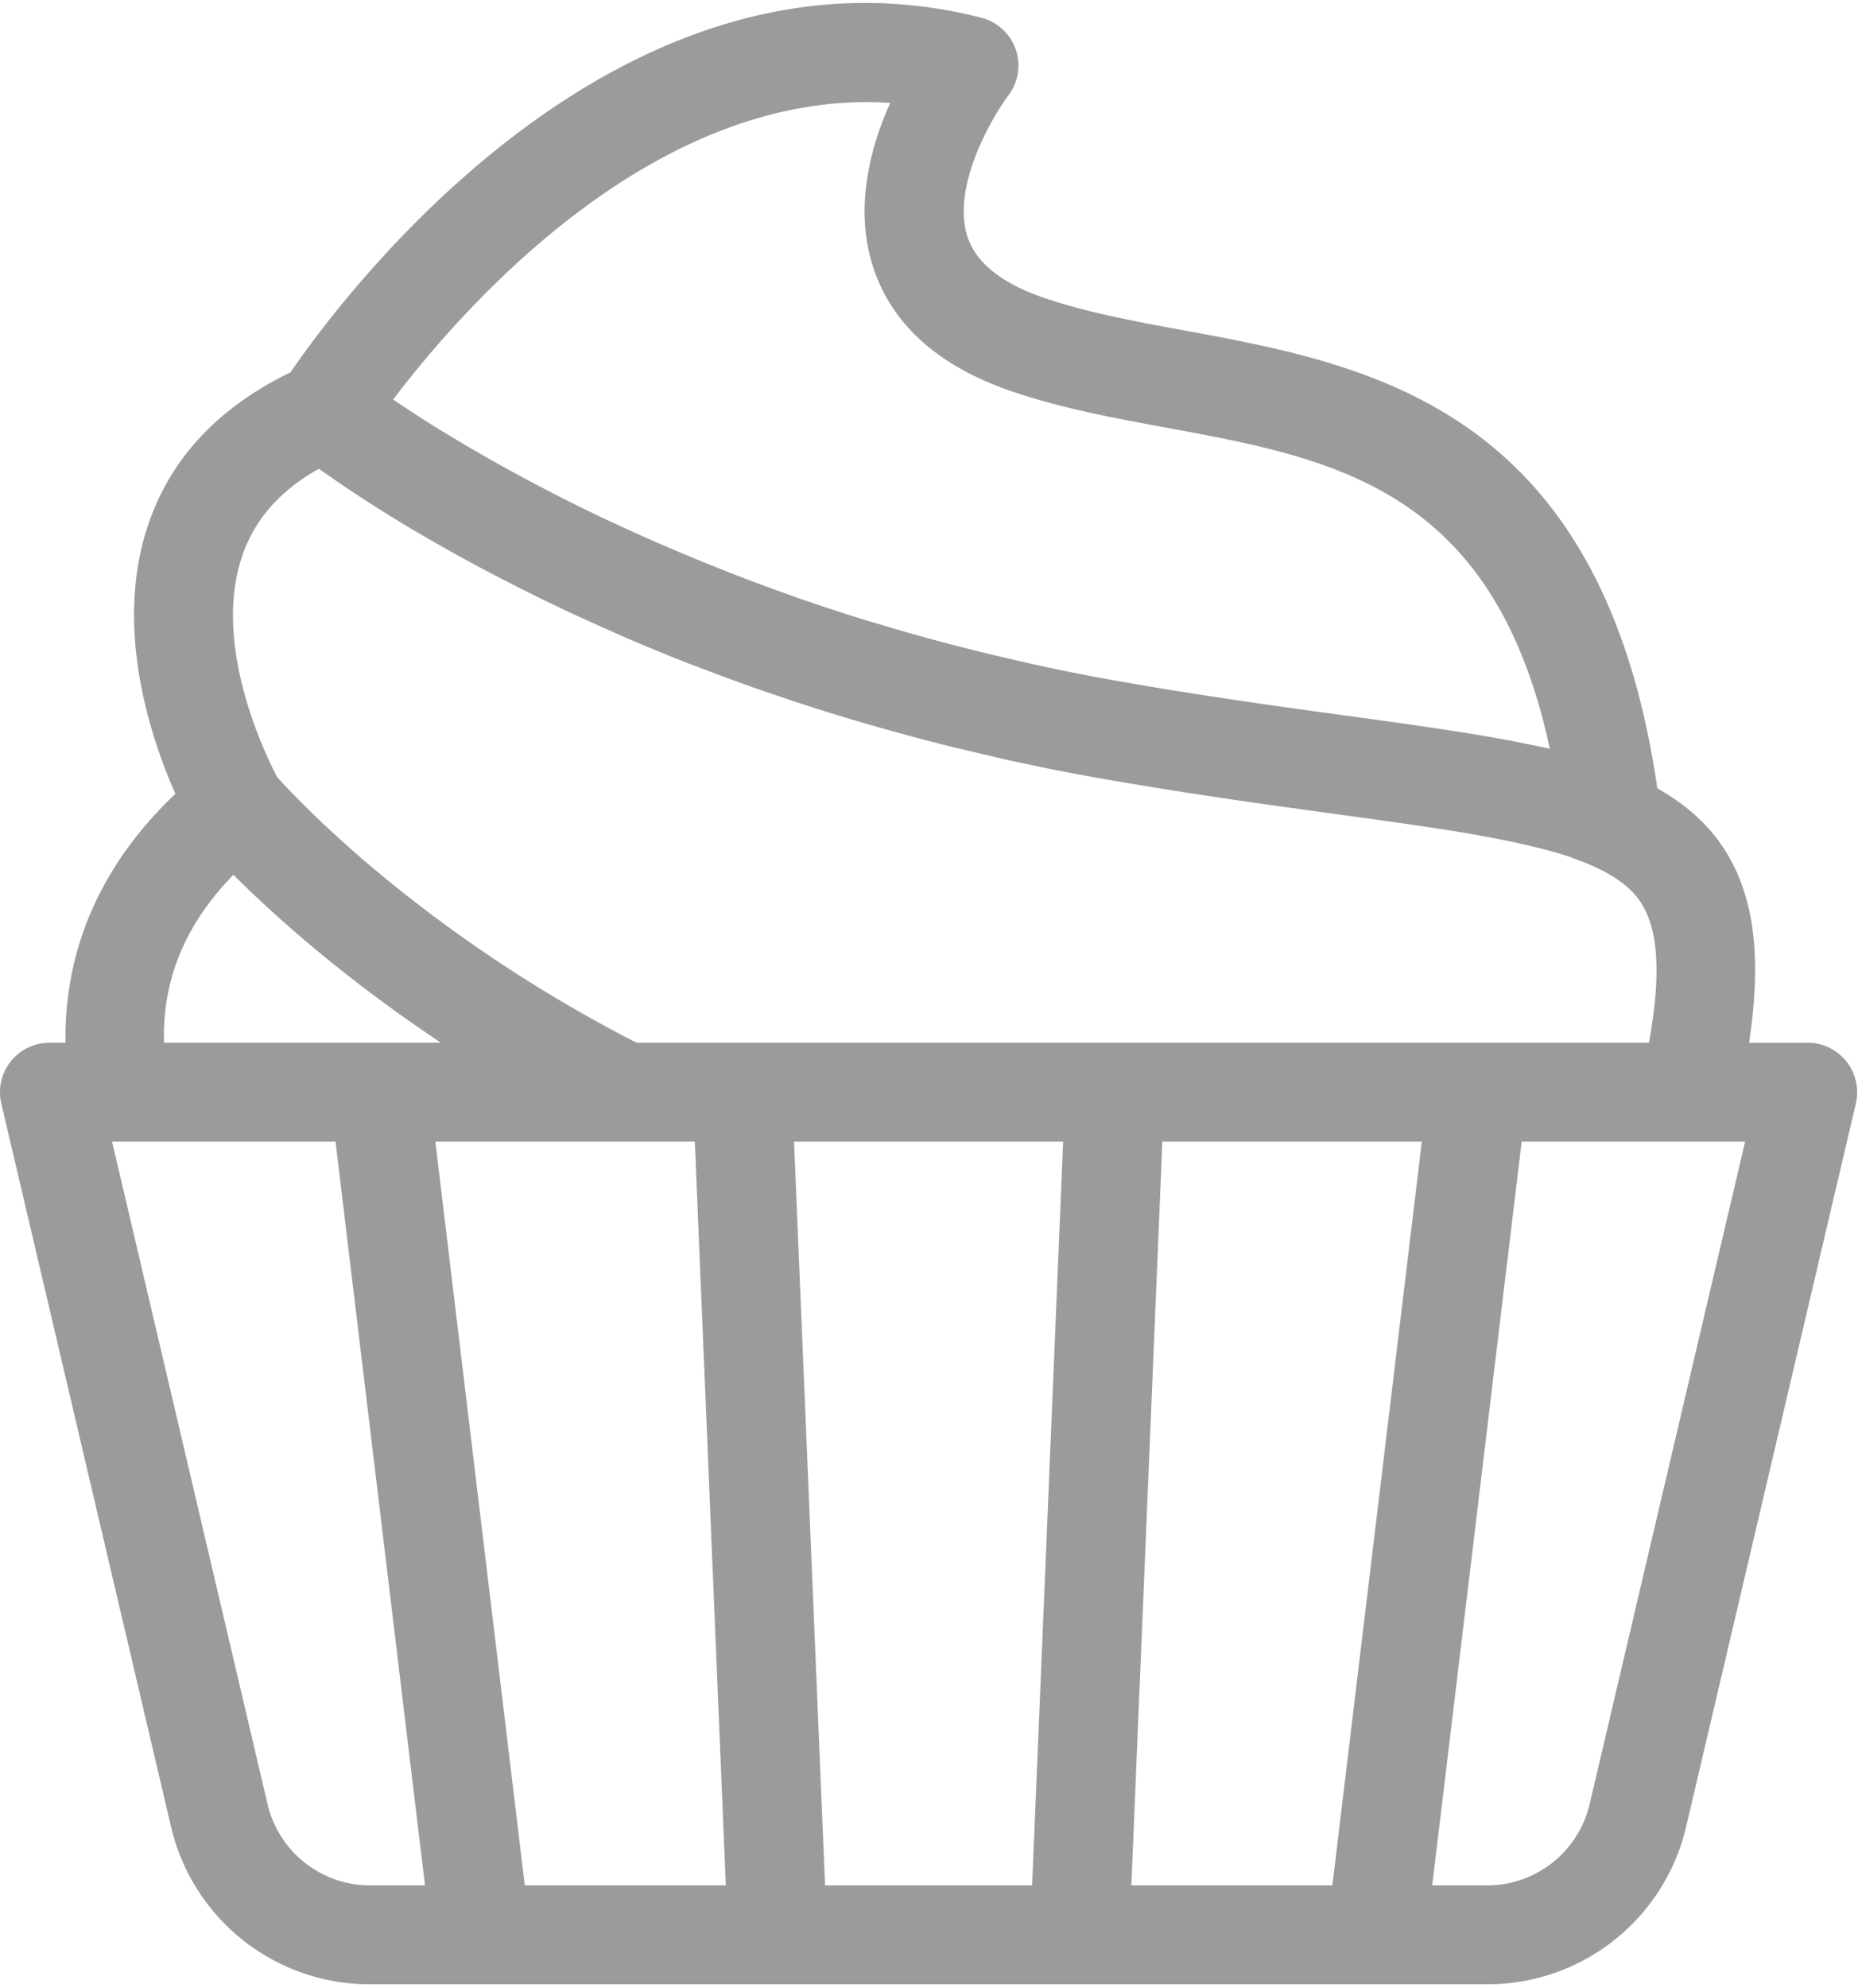 <svg xmlns="http://www.w3.org/2000/svg" width="72" height="77"><path fill="#9B9B9B" d="M61.602 69.88a4.08 4.08 0 0 1-3.99 3.157H55.5l3.467-28.814h8.659l-6.024 25.658zm-9.971 3.157h-7.79l1.202-28.814h10.055l-3.467 28.814zm-11.635 0h-8.024L30.77 44.223h10.428l-1.202 28.814zm-19.66 0L16.87 44.223h10.055l1.202 28.814h-7.79zm-5.978 0a4.082 4.082 0 0 1-3.992-3.156L4.342 44.223h8.66l3.467 28.814h-2.111zm-5.315-39.15l.232.228.183.179c.152.15.317.306.49.47.07.063.136.127.208.194.185.172.383.352.589.537l.222.2c.22.195.451.395.69.601l.236.202c.254.214.521.435.799.66.08.065.157.129.24.195.293.237.6.477.917.72.078.06.153.12.232.18.336.255.686.514 1.047.776l.214.157c.384.276.785.554 1.197.835.058.04.114.08.173.119.124.084.24.167.368.251H6.355c-.067-2.439.82-4.587 2.688-6.503zm.33-12.312c.478-1.433 1.459-2.558 2.984-3.417l.233.163.256.179c.184.129.39.268.609.415l.311.208c.296.195.62.404.968.623.053.032.096.062.15.095.403.253.845.52 1.315.797.13.076.275.158.41.236.354.205.718.412 1.104.627.192.107.393.214.593.323a73.237 73.237 0 0 0 3.102 1.58c.24.114.474.228.721.344.516.24 1.054.482 1.603.723.193.084.375.169.572.254.757.325 1.542.649 2.36.97.159.06.329.12.49.183.665.256 1.343.509 2.047.756.296.105.602.206.906.31a76.746 76.746 0 0 0 4.776 1.461c.37.103.74.204 1.117.302.695.18 1.408.35 2.129.517.343.08.677.162 1.025.239 1.076.235 2.174.457 3.307.657 2.92.519 5.53.894 7.899 1.221.489.068.982.137 1.449.2.014.002.027.005.042.006.653.09 1.274.175 1.88.26l.526.074c.5.072.974.142 1.439.214l.489.075c.529.084 1.025.17 1.504.26.2.036.387.075.578.113.298.06.584.122.86.186.193.045.388.09.571.137.396.1.772.207 1.115.322.101.033.187.073.284.107 1.136.414 1.972.92 2.445 1.601.724 1.05.843 2.815.358 5.495H24.663a55.23 55.23 0 0 1-6.658-4.026l-.135-.096a51.676 51.676 0 0 1-.918-.668c-.075-.056-.152-.11-.225-.166a57.068 57.068 0 0 1-1.998-1.578c-.21-.175-.415-.347-.61-.513l-.243-.212a37.803 37.803 0 0 1-.53-.467c-.08-.071-.153-.139-.23-.209a35.2 35.2 0 0 1-.452-.414l-.197-.186a44.88 44.88 0 0 1-.708-.688c-.049-.049-.108-.105-.153-.152a5.844 5.844 0 0 1-.158-.163c-.088-.088-.177-.18-.25-.256l-.104-.11-.2-.215-.052-.058c-.04-.042-.072-.078-.1-.109-.444-.844-2.522-5.073-1.369-8.53zm25.125-17.59c-.76 1.694-1.381 3.987-.702 6.235.684 2.261 2.473 3.913 5.316 4.906 1.939.677 4.052 1.066 6.096 1.443 6.506 1.2 12.678 2.337 14.849 12.434-.176-.04-.373-.075-.553-.115l-.14-.028c-.6-.126-1.237-.246-1.905-.36l-.325-.055a119.01 119.01 0 0 0-1.98-.304l-.381-.056c-.776-.111-1.584-.222-2.443-.34-.34-.046-.7-.097-1.051-.144-2.435-.335-5.133-.718-8.145-1.251a77.958 77.958 0 0 1-3.077-.615c-.307-.066-.607-.139-.91-.21a80.954 80.954 0 0 1-3.005-.751 72.543 72.543 0 0 1-2.008-.576c-.24-.072-.489-.142-.726-.216a76.813 76.813 0 0 1-2.554-.842c-.12-.042-.231-.085-.35-.127a73.956 73.956 0 0 1-2.045-.759c-.249-.096-.49-.193-.731-.29a73.815 73.815 0 0 1-3.801-1.637c-.144-.066-.295-.133-.434-.199a71.923 71.923 0 0 1-1.821-.893c-.132-.066-.252-.131-.382-.198a64.982 64.982 0 0 1-4.255-2.396l-.133-.08a46.69 46.69 0 0 1-1.034-.661l-.2-.132a30.225 30.225 0 0 1-.432-.292c2.668-3.52 10.132-12.09 19.262-11.49zM71.552 41.12a1.919 1.919 0 0 0-1.504-.726h-2.269c.521-3.424.18-5.854-1.078-7.673-.63-.913-1.47-1.611-2.478-2.185-2.138-14.742-11.1-16.402-18.318-17.733-1.988-.365-3.865-.713-5.523-1.292-1.617-.565-2.595-1.368-2.906-2.388-.586-1.917.958-4.57 1.6-5.425A1.913 1.913 0 0 0 38.02.685c-14.099-3.6-24.815 10.892-26.765 13.741-2.8 1.353-4.67 3.35-5.533 5.96-1.312 3.965.123 8.215 1.074 10.364-2.877 2.733-4.314 6.016-4.256 9.643h-.62a1.92 1.92 0 0 0-1.505.726 1.913 1.913 0 0 0-.365 1.626l6.576 28.01a7.905 7.905 0 0 0 7.732 6.113H57.61a7.906 7.906 0 0 0 7.732-6.114l6.576-28.01a1.914 1.914 0 0 0-.367-1.625z"/></svg>